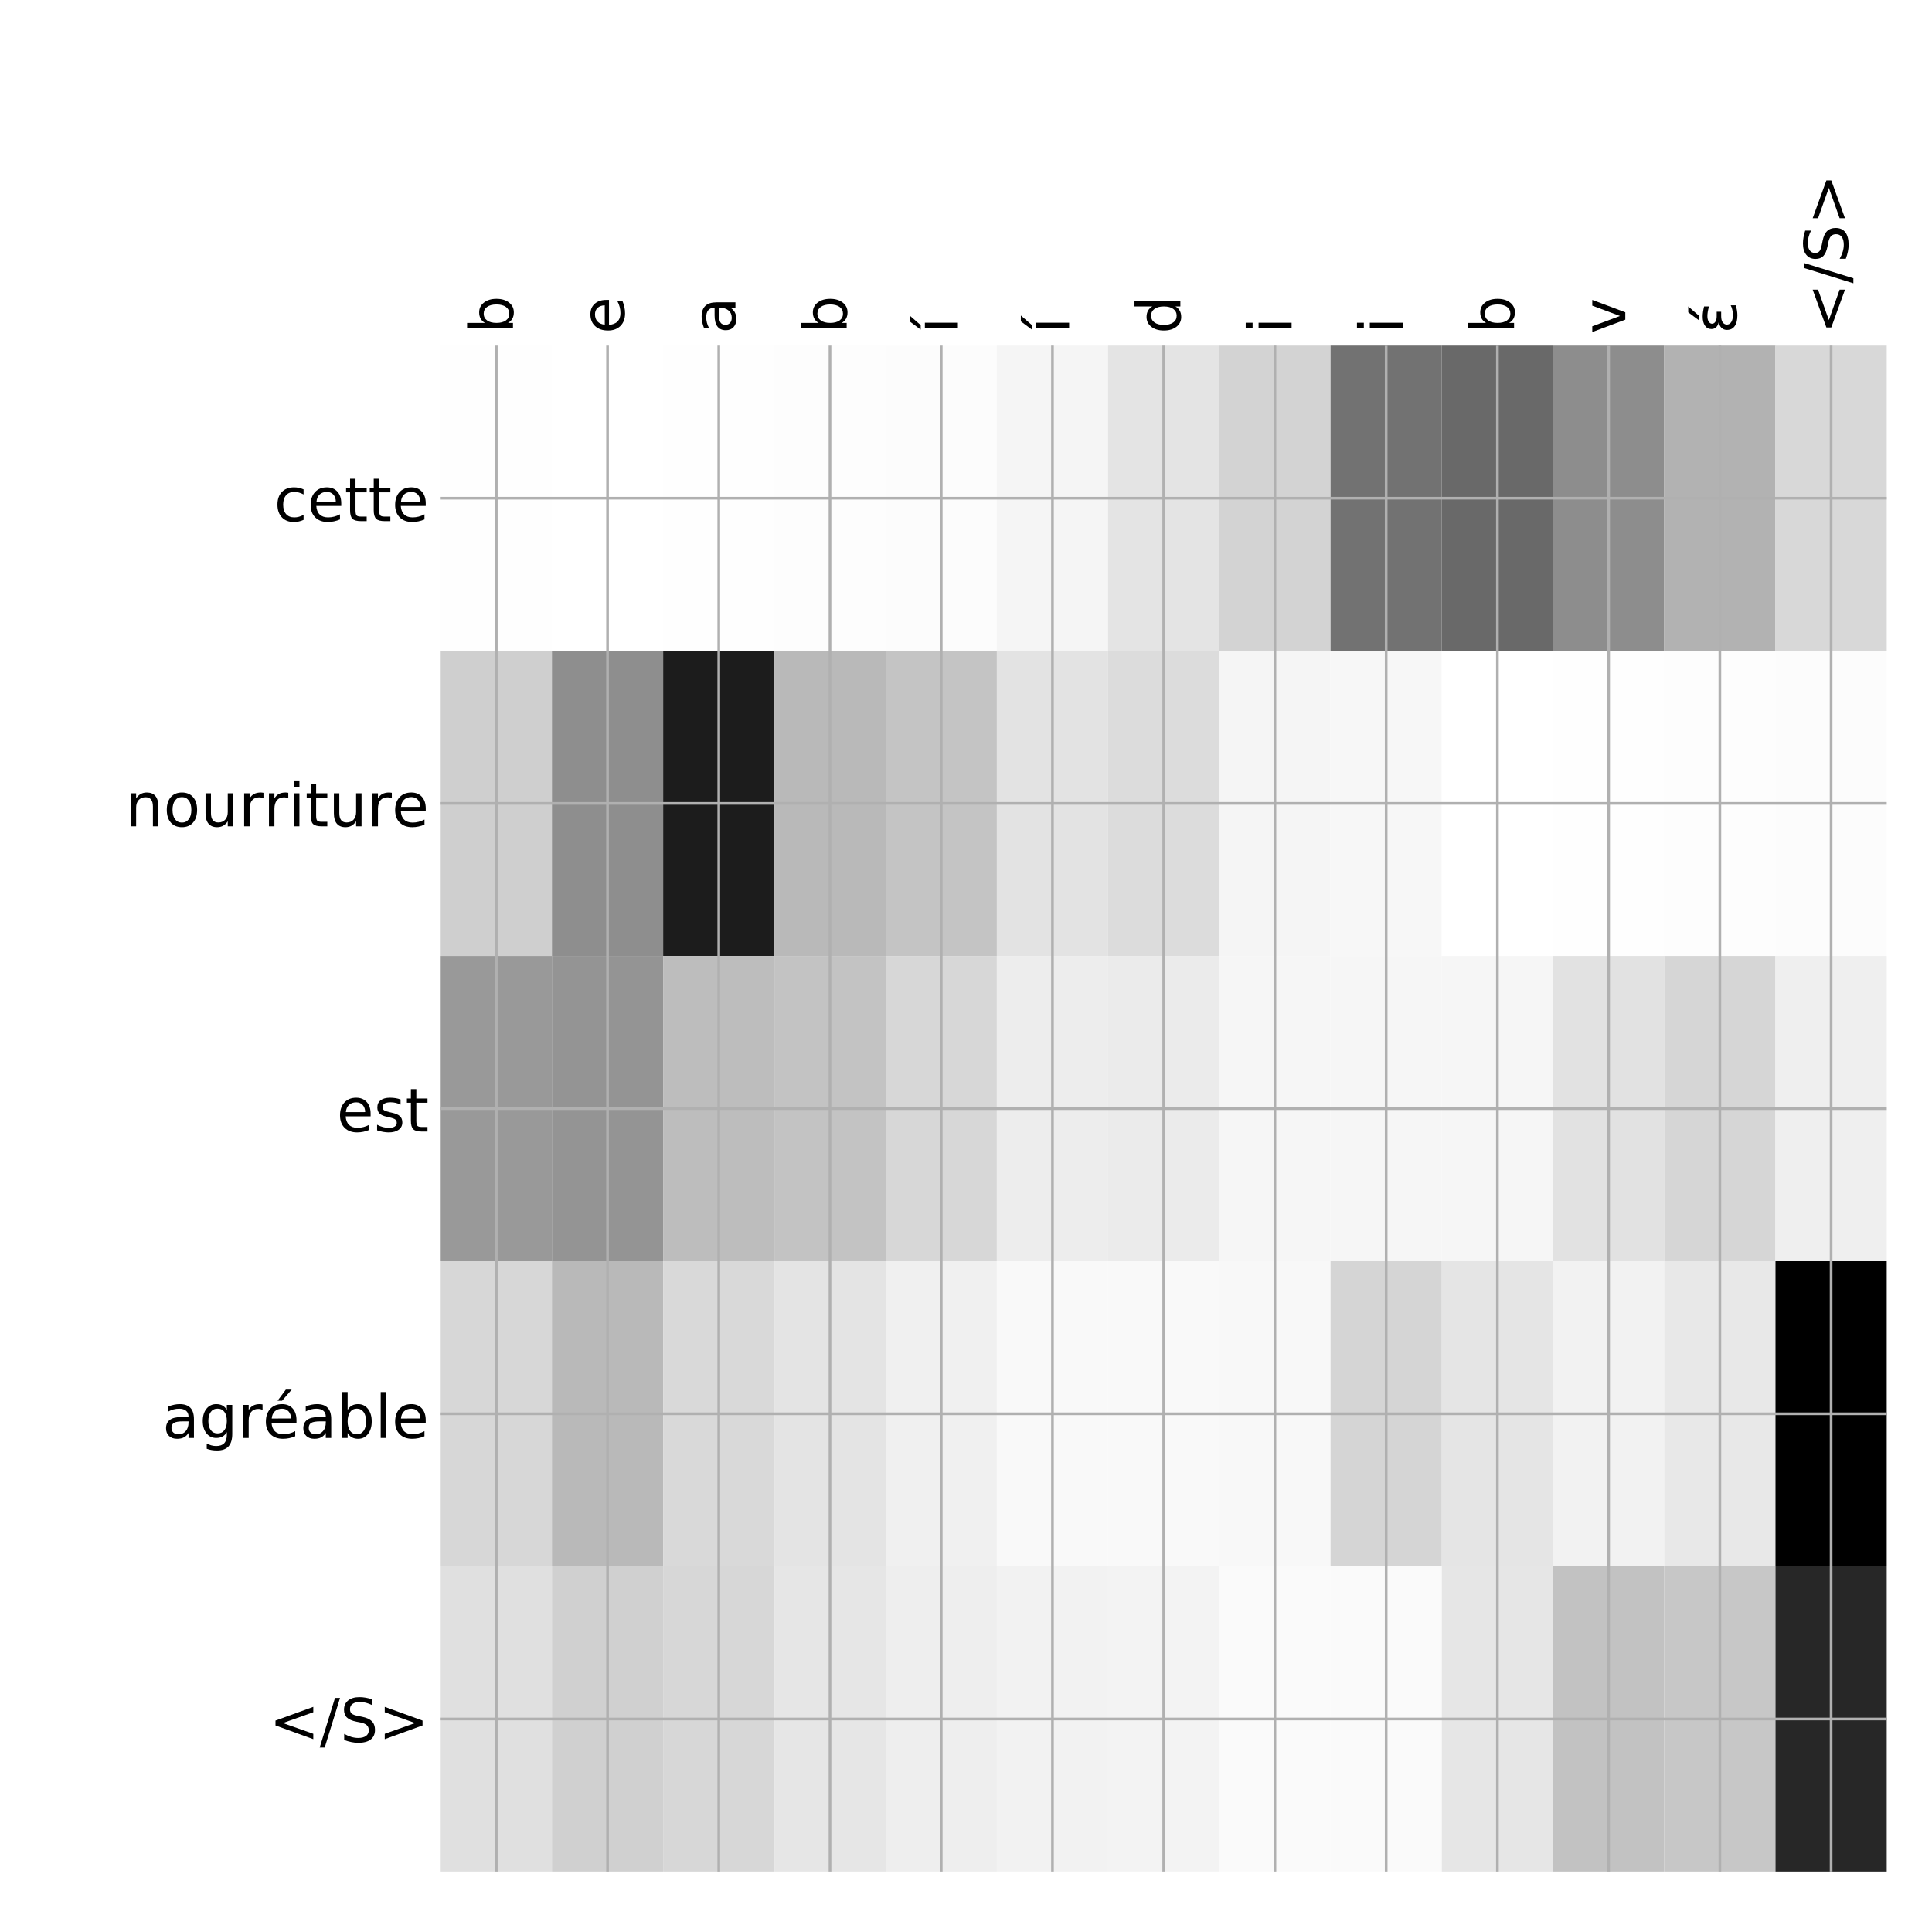 <?xml version="1.0" encoding="utf-8" standalone="no"?>
<!DOCTYPE svg PUBLIC "-//W3C//DTD SVG 1.1//EN"
  "http://www.w3.org/Graphics/SVG/1.1/DTD/svg11.dtd">
<!-- Created with matplotlib (http://matplotlib.org/) -->
<svg height="576pt" version="1.1" viewBox="0 0 576 576" width="576pt" xmlns="http://www.w3.org/2000/svg" xmlns:xlink="http://www.w3.org/1999/xlink">
 <defs>
  <style type="text/css">
*{stroke-linecap:butt;stroke-linejoin:round;}
  </style>
 </defs>
 <g id="figure_1">
  <g id="patch_1">
   <path d="M 0 576 
L 576 576 
L 576 0 
L 0 0 
z
" style="fill:#ffffff;"/>
  </g>
  <g id="axes_1">
   <g id="PolyCollection_1">
    <path clip-path="url(#pd3acc26623)" d="M 131.387 103.033 
L 131.387 194.027 
L 164.55 194.027 
L 164.55 103.033 
L 131.387 103.033 
z
" style="fill:#fefefe;"/>
    <path clip-path="url(#pd3acc26623)" d="M 164.55 103.033 
L 164.55 194.027 
L 197.713 194.027 
L 197.713 103.033 
L 164.55 103.033 
z
" style="fill:#ffffff;"/>
    <path clip-path="url(#pd3acc26623)" d="M 197.713 103.033 
L 197.713 194.027 
L 230.875 194.027 
L 230.875 103.033 
L 197.713 103.033 
z
" style="fill:#fefefe;"/>
    <path clip-path="url(#pd3acc26623)" d="M 230.875 103.033 
L 230.875 194.027 
L 264.038 194.027 
L 264.038 103.033 
L 230.875 103.033 
z
" style="fill:#fdfdfd;"/>
    <path clip-path="url(#pd3acc26623)" d="M 264.038 103.033 
L 264.038 194.027 
L 297.2 194.027 
L 297.2 103.033 
L 264.038 103.033 
z
" style="fill:#fcfcfc;"/>
    <path clip-path="url(#pd3acc26623)" d="M 297.2 103.033 
L 297.2 194.027 
L 330.363 194.027 
L 330.363 103.033 
L 297.2 103.033 
z
" style="fill:#f5f5f5;"/>
    <path clip-path="url(#pd3acc26623)" d="M 330.363 103.033 
L 330.363 194.027 
L 363.525 194.027 
L 363.525 103.033 
L 330.363 103.033 
z
" style="fill:#e4e4e4;"/>
    <path clip-path="url(#pd3acc26623)" d="M 363.525 103.033 
L 363.525 194.027 
L 396.688 194.027 
L 396.688 103.033 
L 363.525 103.033 
z
" style="fill:#d3d3d3;"/>
    <path clip-path="url(#pd3acc26623)" d="M 396.688 103.033 
L 396.688 194.027 
L 429.85 194.027 
L 429.85 103.033 
L 396.688 103.033 
z
" style="fill:#727272;"/>
    <path clip-path="url(#pd3acc26623)" d="M 429.85 103.033 
L 429.85 194.027 
L 463.012 194.027 
L 463.012 103.033 
L 429.85 103.033 
z
" style="fill:#696969;"/>
    <path clip-path="url(#pd3acc26623)" d="M 463.012 103.033 
L 463.012 194.027 
L 496.175 194.027 
L 496.175 103.033 
L 463.012 103.033 
z
" style="fill:#8d8d8d;"/>
    <path clip-path="url(#pd3acc26623)" d="M 496.175 103.033 
L 496.175 194.027 
L 529.337 194.027 
L 529.337 103.033 
L 496.175 103.033 
z
" style="fill:#b2b2b2;"/>
    <path clip-path="url(#pd3acc26623)" d="M 529.337 103.033 
L 529.337 194.027 
L 562.5 194.027 
L 562.5 103.033 
L 529.337 103.033 
z
" style="fill:#d8d8d8;"/>
    <path clip-path="url(#pd3acc26623)" d="M 131.387 194.027 
L 131.387 285.02 
L 164.55 285.02 
L 164.55 194.027 
L 131.387 194.027 
z
" style="fill:#cfcfcf;"/>
    <path clip-path="url(#pd3acc26623)" d="M 164.55 194.027 
L 164.55 285.02 
L 197.713 285.02 
L 197.713 194.027 
L 164.55 194.027 
z
" style="fill:#8e8e8e;"/>
    <path clip-path="url(#pd3acc26623)" d="M 197.713 194.027 
L 197.713 285.02 
L 230.875 285.02 
L 230.875 194.027 
L 197.713 194.027 
z
" style="fill:#1c1c1c;"/>
    <path clip-path="url(#pd3acc26623)" d="M 230.875 194.027 
L 230.875 285.02 
L 264.038 285.02 
L 264.038 194.027 
L 230.875 194.027 
z
" style="fill:#b9b9b9;"/>
    <path clip-path="url(#pd3acc26623)" d="M 264.038 194.027 
L 264.038 285.02 
L 297.2 285.02 
L 297.2 194.027 
L 264.038 194.027 
z
" style="fill:#c4c4c4;"/>
    <path clip-path="url(#pd3acc26623)" d="M 297.2 194.027 
L 297.2 285.02 
L 330.363 285.02 
L 330.363 194.027 
L 297.2 194.027 
z
" style="fill:#e3e3e3;"/>
    <path clip-path="url(#pd3acc26623)" d="M 330.363 194.027 
L 330.363 285.02 
L 363.525 285.02 
L 363.525 194.027 
L 330.363 194.027 
z
" style="fill:#dcdcdc;"/>
    <path clip-path="url(#pd3acc26623)" d="M 363.525 194.027 
L 363.525 285.02 
L 396.688 285.02 
L 396.688 194.027 
L 363.525 194.027 
z
" style="fill:#f5f5f5;"/>
    <path clip-path="url(#pd3acc26623)" d="M 396.688 194.027 
L 396.688 285.02 
L 429.85 285.02 
L 429.85 194.027 
L 396.688 194.027 
z
" style="fill:#f7f7f7;"/>
    <path clip-path="url(#pd3acc26623)" d="M 429.85 194.027 
L 429.85 285.02 
L 463.012 285.02 
L 463.012 194.027 
L 429.85 194.027 
z
" style="fill:#ffffff;"/>
    <path clip-path="url(#pd3acc26623)" d="M 463.012 194.027 
L 463.012 285.02 
L 496.175 285.02 
L 496.175 194.027 
L 463.012 194.027 
z
" style="fill:#fefefe;"/>
    <path clip-path="url(#pd3acc26623)" d="M 496.175 194.027 
L 496.175 285.02 
L 529.337 285.02 
L 529.337 194.027 
L 496.175 194.027 
z
" style="fill:#fdfdfd;"/>
    <path clip-path="url(#pd3acc26623)" d="M 529.337 194.027 
L 529.337 285.02 
L 562.5 285.02 
L 562.5 194.027 
L 529.337 194.027 
z
" style="fill:#fcfcfc;"/>
    <path clip-path="url(#pd3acc26623)" d="M 131.387 285.02 
L 131.387 376.013 
L 164.55 376.013 
L 164.55 285.02 
L 131.387 285.02 
z
" style="fill:#999999;"/>
    <path clip-path="url(#pd3acc26623)" d="M 164.55 285.02 
L 164.55 376.013 
L 197.713 376.013 
L 197.713 285.02 
L 164.55 285.02 
z
" style="fill:#949494;"/>
    <path clip-path="url(#pd3acc26623)" d="M 197.713 285.02 
L 197.713 376.013 
L 230.875 376.013 
L 230.875 285.02 
L 197.713 285.02 
z
" style="fill:#bdbdbd;"/>
    <path clip-path="url(#pd3acc26623)" d="M 230.875 285.02 
L 230.875 376.013 
L 264.038 376.013 
L 264.038 285.02 
L 230.875 285.02 
z
" style="fill:#c3c3c3;"/>
    <path clip-path="url(#pd3acc26623)" d="M 264.038 285.02 
L 264.038 376.013 
L 297.2 376.013 
L 297.2 285.02 
L 264.038 285.02 
z
" style="fill:#d7d7d7;"/>
    <path clip-path="url(#pd3acc26623)" d="M 297.2 285.02 
L 297.2 376.013 
L 330.363 376.013 
L 330.363 285.02 
L 297.2 285.02 
z
" style="fill:#ededed;"/>
    <path clip-path="url(#pd3acc26623)" d="M 330.363 285.02 
L 330.363 376.013 
L 363.525 376.013 
L 363.525 285.02 
L 330.363 285.02 
z
" style="fill:#ebebeb;"/>
    <path clip-path="url(#pd3acc26623)" d="M 363.525 285.02 
L 363.525 376.013 
L 396.688 376.013 
L 396.688 285.02 
L 363.525 285.02 
z
" style="fill:#f6f6f6;"/>
    <path clip-path="url(#pd3acc26623)" d="M 396.688 285.02 
L 396.688 376.013 
L 429.85 376.013 
L 429.85 285.02 
L 396.688 285.02 
z
" style="fill:#f6f6f6;"/>
    <path clip-path="url(#pd3acc26623)" d="M 429.85 285.02 
L 429.85 376.013 
L 463.012 376.013 
L 463.012 285.02 
L 429.85 285.02 
z
" style="fill:#f6f6f6;"/>
    <path clip-path="url(#pd3acc26623)" d="M 463.012 285.02 
L 463.012 376.013 
L 496.175 376.013 
L 496.175 285.02 
L 463.012 285.02 
z
" style="fill:#e2e2e2;"/>
    <path clip-path="url(#pd3acc26623)" d="M 496.175 285.02 
L 496.175 376.013 
L 529.337 376.013 
L 529.337 285.02 
L 496.175 285.02 
z
" style="fill:#d6d6d6;"/>
    <path clip-path="url(#pd3acc26623)" d="M 529.337 285.02 
L 529.337 376.013 
L 562.5 376.013 
L 562.5 285.02 
L 529.337 285.02 
z
" style="fill:#efefef;"/>
    <path clip-path="url(#pd3acc26623)" d="M 131.387 376.013 
L 131.387 467.007 
L 164.55 467.007 
L 164.55 376.013 
L 131.387 376.013 
z
" style="fill:#d7d7d7;"/>
    <path clip-path="url(#pd3acc26623)" d="M 164.55 376.013 
L 164.55 467.007 
L 197.713 467.007 
L 197.713 376.013 
L 164.55 376.013 
z
" style="fill:#b9b9b9;"/>
    <path clip-path="url(#pd3acc26623)" d="M 197.713 376.013 
L 197.713 467.007 
L 230.875 467.007 
L 230.875 376.013 
L 197.713 376.013 
z
" style="fill:#d9d9d9;"/>
    <path clip-path="url(#pd3acc26623)" d="M 230.875 376.013 
L 230.875 467.007 
L 264.038 467.007 
L 264.038 376.013 
L 230.875 376.013 
z
" style="fill:#e4e4e4;"/>
    <path clip-path="url(#pd3acc26623)" d="M 264.038 376.013 
L 264.038 467.007 
L 297.2 467.007 
L 297.2 376.013 
L 264.038 376.013 
z
" style="fill:#f0f0f0;"/>
    <path clip-path="url(#pd3acc26623)" d="M 297.2 376.013 
L 297.2 467.007 
L 330.363 467.007 
L 330.363 376.013 
L 297.2 376.013 
z
" style="fill:#f9f9f9;"/>
    <path clip-path="url(#pd3acc26623)" d="M 330.363 376.013 
L 330.363 467.007 
L 363.525 467.007 
L 363.525 376.013 
L 330.363 376.013 
z
" style="fill:#f9f9f9;"/>
    <path clip-path="url(#pd3acc26623)" d="M 363.525 376.013 
L 363.525 467.007 
L 396.688 467.007 
L 396.688 376.013 
L 363.525 376.013 
z
" style="fill:#f8f8f8;"/>
    <path clip-path="url(#pd3acc26623)" d="M 396.688 376.013 
L 396.688 467.007 
L 429.85 467.007 
L 429.85 376.013 
L 396.688 376.013 
z
" style="fill:#d5d5d5;"/>
    <path clip-path="url(#pd3acc26623)" d="M 429.85 376.013 
L 429.85 467.007 
L 463.012 467.007 
L 463.012 376.013 
L 429.85 376.013 
z
" style="fill:#e5e5e5;"/>
    <path clip-path="url(#pd3acc26623)" d="M 463.012 376.013 
L 463.012 467.007 
L 496.175 467.007 
L 496.175 376.013 
L 463.012 376.013 
z
" style="fill:#f2f2f2;"/>
    <path clip-path="url(#pd3acc26623)" d="M 496.175 376.013 
L 496.175 467.007 
L 529.337 467.007 
L 529.337 376.013 
L 496.175 376.013 
z
" style="fill:#e8e8e8;"/>
    <path clip-path="url(#pd3acc26623)" d="M 529.337 376.013 
L 529.337 467.007 
L 562.5 467.007 
L 562.5 376.013 
L 529.337 376.013 
z
"/>
    <path clip-path="url(#pd3acc26623)" d="M 131.387 467.007 
L 131.387 558 
L 164.55 558 
L 164.55 467.007 
L 131.387 467.007 
z
" style="fill:#e0e0e0;"/>
    <path clip-path="url(#pd3acc26623)" d="M 164.55 467.007 
L 164.55 558 
L 197.713 558 
L 197.713 467.007 
L 164.55 467.007 
z
" style="fill:#d0d0d0;"/>
    <path clip-path="url(#pd3acc26623)" d="M 197.713 467.007 
L 197.713 558 
L 230.875 558 
L 230.875 467.007 
L 197.713 467.007 
z
" style="fill:#d7d7d7;"/>
    <path clip-path="url(#pd3acc26623)" d="M 230.875 467.007 
L 230.875 558 
L 264.038 558 
L 264.038 467.007 
L 230.875 467.007 
z
" style="fill:#e6e6e6;"/>
    <path clip-path="url(#pd3acc26623)" d="M 264.038 467.007 
L 264.038 558 
L 297.2 558 
L 297.2 467.007 
L 264.038 467.007 
z
" style="fill:#eeeeee;"/>
    <path clip-path="url(#pd3acc26623)" d="M 297.2 467.007 
L 297.2 558 
L 330.363 558 
L 330.363 467.007 
L 297.2 467.007 
z
" style="fill:#f2f2f2;"/>
    <path clip-path="url(#pd3acc26623)" d="M 330.363 467.007 
L 330.363 558 
L 363.525 558 
L 363.525 467.007 
L 330.363 467.007 
z
" style="fill:#f3f3f3;"/>
    <path clip-path="url(#pd3acc26623)" d="M 363.525 467.007 
L 363.525 558 
L 396.688 558 
L 396.688 467.007 
L 363.525 467.007 
z
" style="fill:#fafafa;"/>
    <path clip-path="url(#pd3acc26623)" d="M 396.688 467.007 
L 396.688 558 
L 429.85 558 
L 429.85 467.007 
L 396.688 467.007 
z
" style="fill:#fafafa;"/>
    <path clip-path="url(#pd3acc26623)" d="M 429.85 467.007 
L 429.85 558 
L 463.012 558 
L 463.012 467.007 
L 429.85 467.007 
z
" style="fill:#e6e6e6;"/>
    <path clip-path="url(#pd3acc26623)" d="M 463.012 467.007 
L 463.012 558 
L 496.175 558 
L 496.175 467.007 
L 463.012 467.007 
z
" style="fill:#c2c2c2;"/>
    <path clip-path="url(#pd3acc26623)" d="M 496.175 467.007 
L 496.175 558 
L 529.337 558 
L 529.337 467.007 
L 496.175 467.007 
z
" style="fill:#c7c7c7;"/>
    <path clip-path="url(#pd3acc26623)" d="M 529.337 467.007 
L 529.337 558 
L 562.5 558 
L 562.5 467.007 
L 529.337 467.007 
z
" style="fill:#272727;"/>
   </g>
   <g id="matplotlib.axis_1">
    <g id="xtick_1">
     <g id="line2d_1">
      <path clip-path="url(#pd3acc26623)" d="M 147.969 558 
L 147.969 103.033 
" style="fill:none;stroke:#b0b0b0;stroke-linecap:square;stroke-width:0.8;"/>
     </g>
     <g id="line2d_2"/>
     <g id="text_1">
      <!-- b -->
      <defs>
       <path d="M 48.688 27.297 
Q 48.688 37.203 44.609 42.844 
Q 40.531 48.484 33.406 48.484 
Q 26.266 48.484 22.188 42.844 
Q 18.109 37.203 18.109 27.297 
Q 18.109 17.391 22.188 11.75 
Q 26.266 6.109 33.406 6.109 
Q 40.531 6.109 44.609 11.75 
Q 48.688 17.391 48.688 27.297 
z
M 18.109 46.391 
Q 20.953 51.266 25.266 53.625 
Q 29.594 56 35.594 56 
Q 45.562 56 51.781 48.094 
Q 58.016 40.188 58.016 27.297 
Q 58.016 14.406 51.781 6.484 
Q 45.562 -1.422 35.594 -1.422 
Q 29.594 -1.422 25.266 0.953 
Q 20.953 3.328 18.109 8.203 
L 18.109 0 
L 9.078 0 
L 9.078 75.984 
L 18.109 75.984 
z
" id="DejaVuSans-62"/>
      </defs>
      <g transform="translate(152.936 99.533)rotate(-90)scale(0.18 -0.18)">
       <use xlink:href="#DejaVuSans-62"/>
      </g>
     </g>
    </g>
    <g id="xtick_2">
     <g id="line2d_3">
      <path clip-path="url(#pd3acc26623)" d="M 181.131 558 
L 181.131 103.033 
" style="fill:none;stroke:#b0b0b0;stroke-linecap:square;stroke-width:0.8;"/>
     </g>
     <g id="line2d_4"/>
     <g id="text_2">
      <!-- e -->
      <defs>
       <path d="M 56.203 29.594 
L 56.203 25.203 
L 14.891 25.203 
Q 15.484 15.922 20.484 11.062 
Q 25.484 6.203 34.422 6.203 
Q 39.594 6.203 44.453 7.469 
Q 49.312 8.734 54.109 11.281 
L 54.109 2.781 
Q 49.266 0.734 44.188 -0.344 
Q 39.109 -1.422 33.891 -1.422 
Q 20.797 -1.422 13.156 6.188 
Q 5.516 13.812 5.516 26.812 
Q 5.516 40.234 12.766 48.109 
Q 20.016 56 32.328 56 
Q 43.359 56 49.781 48.891 
Q 56.203 41.797 56.203 29.594 
z
M 47.219 32.234 
Q 47.125 39.594 43.094 43.984 
Q 39.062 48.391 32.422 48.391 
Q 24.906 48.391 20.391 44.141 
Q 15.875 39.891 15.188 32.172 
z
" id="DejaVuSans-65"/>
      </defs>
      <g transform="translate(186.098 99.533)rotate(-90)scale(0.18 -0.18)">
       <use xlink:href="#DejaVuSans-65"/>
      </g>
     </g>
    </g>
    <g id="xtick_3">
     <g id="line2d_5">
      <path clip-path="url(#pd3acc26623)" d="M 214.294 558 
L 214.294 103.033 
" style="fill:none;stroke:#b0b0b0;stroke-linecap:square;stroke-width:0.8;"/>
     </g>
     <g id="line2d_6"/>
     <g id="text_3">
      <!-- a -->
      <defs>
       <path d="M 34.281 27.484 
Q 23.391 27.484 19.188 25 
Q 14.984 22.516 14.984 16.5 
Q 14.984 11.719 18.141 8.906 
Q 21.297 6.109 26.703 6.109 
Q 34.188 6.109 38.703 11.406 
Q 43.219 16.703 43.219 25.484 
L 43.219 27.484 
z
M 52.203 31.203 
L 52.203 0 
L 43.219 0 
L 43.219 8.297 
Q 40.141 3.328 35.547 0.953 
Q 30.953 -1.422 24.312 -1.422 
Q 15.922 -1.422 10.953 3.297 
Q 6 8.016 6 15.922 
Q 6 25.141 12.172 29.828 
Q 18.359 34.516 30.609 34.516 
L 43.219 34.516 
L 43.219 35.406 
Q 43.219 41.609 39.141 45 
Q 35.062 48.391 27.688 48.391 
Q 23 48.391 18.547 47.266 
Q 14.109 46.141 10.016 43.891 
L 10.016 52.203 
Q 14.938 54.109 19.578 55.047 
Q 24.219 56 28.609 56 
Q 40.484 56 46.344 49.844 
Q 52.203 43.703 52.203 31.203 
z
" id="DejaVuSans-61"/>
      </defs>
      <g transform="translate(219.261 99.533)rotate(-90)scale(0.18 -0.18)">
       <use xlink:href="#DejaVuSans-61"/>
      </g>
     </g>
    </g>
    <g id="xtick_4">
     <g id="line2d_7">
      <path clip-path="url(#pd3acc26623)" d="M 247.456 558 
L 247.456 103.033 
" style="fill:none;stroke:#b0b0b0;stroke-linecap:square;stroke-width:0.8;"/>
     </g>
     <g id="line2d_8"/>
     <g id="text_4">
      <!-- b -->
      <g transform="translate(252.423 99.533)rotate(-90)scale(0.18 -0.18)">
       <use xlink:href="#DejaVuSans-62"/>
      </g>
     </g>
    </g>
    <g id="xtick_5">
     <g id="line2d_9">
      <path clip-path="url(#pd3acc26623)" d="M 280.619 558 
L 280.619 103.033 
" style="fill:none;stroke:#b0b0b0;stroke-linecap:square;stroke-width:0.8;"/>
     </g>
     <g id="line2d_10"/>
     <g id="text_5">
      <!-- í -->
      <defs>
       <path d="M 20.656 79.984 
L 30.375 79.984 
L 14.469 61.625 
L 6.984 61.625 
z
M 9.422 54.688 
L 18.406 54.688 
L 18.406 0 
L 9.422 0 
z
M 13.922 56 
z
" id="DejaVuSans-ed"/>
      </defs>
      <g transform="translate(285.586 99.533)rotate(-90)scale(0.18 -0.18)">
       <use xlink:href="#DejaVuSans-ed"/>
      </g>
     </g>
    </g>
    <g id="xtick_6">
     <g id="line2d_11">
      <path clip-path="url(#pd3acc26623)" d="M 313.781 558 
L 313.781 103.033 
" style="fill:none;stroke:#b0b0b0;stroke-linecap:square;stroke-width:0.8;"/>
     </g>
     <g id="line2d_12"/>
     <g id="text_6">
      <!-- í -->
      <g transform="translate(318.748 99.533)rotate(-90)scale(0.18 -0.18)">
       <use xlink:href="#DejaVuSans-ed"/>
      </g>
     </g>
    </g>
    <g id="xtick_7">
     <g id="line2d_13">
      <path clip-path="url(#pd3acc26623)" d="M 346.944 558 
L 346.944 103.033 
" style="fill:none;stroke:#b0b0b0;stroke-linecap:square;stroke-width:0.8;"/>
     </g>
     <g id="line2d_14"/>
     <g id="text_7">
      <!-- d -->
      <defs>
       <path d="M 45.406 46.391 
L 45.406 75.984 
L 54.391 75.984 
L 54.391 0 
L 45.406 0 
L 45.406 8.203 
Q 42.578 3.328 38.25 0.953 
Q 33.938 -1.422 27.875 -1.422 
Q 17.969 -1.422 11.734 6.484 
Q 5.516 14.406 5.516 27.297 
Q 5.516 40.188 11.734 48.094 
Q 17.969 56 27.875 56 
Q 33.938 56 38.25 53.625 
Q 42.578 51.266 45.406 46.391 
z
M 14.797 27.297 
Q 14.797 17.391 18.875 11.75 
Q 22.953 6.109 30.078 6.109 
Q 37.203 6.109 41.297 11.75 
Q 45.406 17.391 45.406 27.297 
Q 45.406 37.203 41.297 42.844 
Q 37.203 48.484 30.078 48.484 
Q 22.953 48.484 18.875 42.844 
Q 14.797 37.203 14.797 27.297 
z
" id="DejaVuSans-64"/>
      </defs>
      <g transform="translate(351.911 99.533)rotate(-90)scale(0.18 -0.18)">
       <use xlink:href="#DejaVuSans-64"/>
      </g>
     </g>
    </g>
    <g id="xtick_8">
     <g id="line2d_15">
      <path clip-path="url(#pd3acc26623)" d="M 380.106 558 
L 380.106 103.033 
" style="fill:none;stroke:#b0b0b0;stroke-linecap:square;stroke-width:0.8;"/>
     </g>
     <g id="line2d_16"/>
     <g id="text_8">
      <!-- i -->
      <defs>
       <path d="M 9.422 54.688 
L 18.406 54.688 
L 18.406 0 
L 9.422 0 
z
M 9.422 75.984 
L 18.406 75.984 
L 18.406 64.594 
L 9.422 64.594 
z
" id="DejaVuSans-69"/>
      </defs>
      <g transform="translate(385.073 99.533)rotate(-90)scale(0.18 -0.18)">
       <use xlink:href="#DejaVuSans-69"/>
      </g>
     </g>
    </g>
    <g id="xtick_9">
     <g id="line2d_17">
      <path clip-path="url(#pd3acc26623)" d="M 413.269 558 
L 413.269 103.033 
" style="fill:none;stroke:#b0b0b0;stroke-linecap:square;stroke-width:0.8;"/>
     </g>
     <g id="line2d_18"/>
     <g id="text_9">
      <!-- i -->
      <g transform="translate(418.236 99.533)rotate(-90)scale(0.18 -0.18)">
       <use xlink:href="#DejaVuSans-69"/>
      </g>
     </g>
    </g>
    <g id="xtick_10">
     <g id="line2d_19">
      <path clip-path="url(#pd3acc26623)" d="M 446.431 558 
L 446.431 103.033 
" style="fill:none;stroke:#b0b0b0;stroke-linecap:square;stroke-width:0.8;"/>
     </g>
     <g id="line2d_20"/>
     <g id="text_10">
      <!-- b -->
      <g transform="translate(451.398 99.533)rotate(-90)scale(0.18 -0.18)">
       <use xlink:href="#DejaVuSans-62"/>
      </g>
     </g>
    </g>
    <g id="xtick_11">
     <g id="line2d_21">
      <path clip-path="url(#pd3acc26623)" d="M 479.594 558 
L 479.594 103.033 
" style="fill:none;stroke:#b0b0b0;stroke-linecap:square;stroke-width:0.8;"/>
     </g>
     <g id="line2d_22"/>
     <g id="text_11">
      <!-- v -->
      <defs>
       <path d="M 2.984 54.688 
L 12.5 54.688 
L 29.594 8.797 
L 46.688 54.688 
L 56.203 54.688 
L 35.688 0 
L 23.484 0 
z
" id="DejaVuSans-76"/>
      </defs>
      <g transform="translate(484.561 99.533)rotate(-90)scale(0.18 -0.18)">
       <use xlink:href="#DejaVuSans-76"/>
      </g>
     </g>
    </g>
    <g id="xtick_12">
     <g id="line2d_23">
      <path clip-path="url(#pd3acc26623)" d="M 512.756 558 
L 512.756 103.033 
" style="fill:none;stroke:#b0b0b0;stroke-linecap:square;stroke-width:0.8;"/>
     </g>
     <g id="line2d_24"/>
     <g id="text_12">
      <!-- έ -->
      <defs>
       <path d="M 35.656 79.984 
L 45.375 79.984 
L 29.469 61.625 
L 21.984 61.625 
z
M 19.281 29.5 
Q 13.812 30.672 10.891 33.844 
Q 7.953 36.969 7.953 41.5 
Q 7.953 48.391 13.531 52.25 
Q 19.047 56.062 28.609 56.062 
Q 32.328 56.062 36.469 55.469 
Q 40.625 54.891 45.406 53.719 
L 45.406 45.562 
Q 40.672 46.969 36.766 47.609 
Q 32.812 48.25 29.344 48.25 
Q 23.531 48.25 20.172 46 
Q 16.75 43.75 16.75 40.625 
Q 16.75 37.203 20.062 35.016 
Q 23.344 32.859 29 32.859 
L 36.578 32.859 
L 36.578 25.438 
L 29.344 25.438 
Q 22.656 25.438 19.141 22.953 
Q 15.328 20.219 15.328 15.922 
Q 15.328 11.531 19.438 8.797 
Q 23.578 6.062 30.953 6.062 
Q 35.5 6.062 39.656 6.938 
Q 43.797 7.859 47.266 9.672 
L 47.266 1.312 
Q 42.875 -0.047 38.766 -0.734 
Q 34.625 -1.422 30.719 -1.422 
Q 19.094 -1.422 12.797 3.031 
Q 6.5 7.469 6.5 15.922 
Q 6.5 21.188 9.859 24.75 
Q 13.234 28.328 19.281 29.5 
z
" id="DejaVuSans-3ad"/>
      </defs>
      <g transform="translate(517.723 99.533)rotate(-90)scale(0.18 -0.18)">
       <use xlink:href="#DejaVuSans-3ad"/>
      </g>
     </g>
    </g>
    <g id="xtick_13">
     <g id="line2d_25">
      <path clip-path="url(#pd3acc26623)" d="M 545.919 558 
L 545.919 103.033 
" style="fill:none;stroke:#b0b0b0;stroke-linecap:square;stroke-width:0.8;"/>
     </g>
     <g id="line2d_26"/>
     <g id="text_13">
      <!-- &lt;/S&gt; -->
      <defs>
       <path d="M 73.188 49.219 
L 22.797 31.297 
L 73.188 13.484 
L 73.188 4.594 
L 10.594 27.297 
L 10.594 35.406 
L 73.188 58.109 
z
" id="DejaVuSans-3c"/>
       <path d="M 25.391 72.906 
L 33.688 72.906 
L 8.297 -9.281 
L 0 -9.281 
z
" id="DejaVuSans-2f"/>
       <path d="M 53.516 70.516 
L 53.516 60.891 
Q 47.906 63.578 42.922 64.891 
Q 37.938 66.219 33.297 66.219 
Q 25.25 66.219 20.875 63.094 
Q 16.5 59.969 16.5 54.203 
Q 16.5 49.359 19.406 46.891 
Q 22.312 44.438 30.422 42.922 
L 36.375 41.703 
Q 47.406 39.594 52.656 34.297 
Q 57.906 29 57.906 20.125 
Q 57.906 9.516 50.797 4.047 
Q 43.703 -1.422 29.984 -1.422 
Q 24.812 -1.422 18.969 -0.25 
Q 13.141 0.922 6.891 3.219 
L 6.891 13.375 
Q 12.891 10.016 18.656 8.297 
Q 24.422 6.594 29.984 6.594 
Q 38.422 6.594 43.016 9.906 
Q 47.609 13.234 47.609 19.391 
Q 47.609 24.75 44.312 27.781 
Q 41.016 30.812 33.5 32.328 
L 27.484 33.5 
Q 16.453 35.688 11.516 40.375 
Q 6.594 45.062 6.594 53.422 
Q 6.594 63.094 13.406 68.656 
Q 20.219 74.219 32.172 74.219 
Q 37.312 74.219 42.625 73.281 
Q 47.953 72.359 53.516 70.516 
z
" id="DejaVuSans-53"/>
       <path d="M 10.594 49.219 
L 10.594 58.109 
L 73.188 35.406 
L 73.188 27.297 
L 10.594 4.594 
L 10.594 13.484 
L 60.891 31.297 
z
" id="DejaVuSans-3e"/>
      </defs>
      <g transform="translate(550.886 99.533)rotate(-90)scale(0.18 -0.18)">
       <use xlink:href="#DejaVuSans-3c"/>
       <use x="83.789" xlink:href="#DejaVuSans-2f"/>
       <use x="117.48" xlink:href="#DejaVuSans-53"/>
       <use x="180.957" xlink:href="#DejaVuSans-3e"/>
      </g>
     </g>
    </g>
   </g>
   <g id="matplotlib.axis_2">
    <g id="ytick_1">
     <g id="line2d_27">
      <path clip-path="url(#pd3acc26623)" d="M 131.387 148.53 
L 562.5 148.53 
" style="fill:none;stroke:#b0b0b0;stroke-linecap:square;stroke-width:0.8;"/>
     </g>
     <g id="line2d_28"/>
     <g id="text_14">
      <!-- cette -->
      <defs>
       <path d="M 48.781 52.594 
L 48.781 44.188 
Q 44.969 46.297 41.141 47.344 
Q 37.312 48.391 33.406 48.391 
Q 24.656 48.391 19.812 42.844 
Q 14.984 37.312 14.984 27.297 
Q 14.984 17.281 19.812 11.734 
Q 24.656 6.203 33.406 6.203 
Q 37.312 6.203 41.141 7.25 
Q 44.969 8.297 48.781 10.406 
L 48.781 2.094 
Q 45.016 0.344 40.984 -0.531 
Q 36.969 -1.422 32.422 -1.422 
Q 20.062 -1.422 12.781 6.344 
Q 5.516 14.109 5.516 27.297 
Q 5.516 40.672 12.859 48.328 
Q 20.219 56 33.016 56 
Q 37.156 56 41.109 55.141 
Q 45.062 54.297 48.781 52.594 
z
" id="DejaVuSans-63"/>
       <path d="M 18.312 70.219 
L 18.312 54.688 
L 36.812 54.688 
L 36.812 47.703 
L 18.312 47.703 
L 18.312 18.016 
Q 18.312 11.328 20.141 9.422 
Q 21.969 7.516 27.594 7.516 
L 36.812 7.516 
L 36.812 0 
L 27.594 0 
Q 17.188 0 13.234 3.875 
Q 9.281 7.766 9.281 18.016 
L 9.281 47.703 
L 2.688 47.703 
L 2.688 54.688 
L 9.281 54.688 
L 9.281 70.219 
z
" id="DejaVuSans-74"/>
      </defs>
      <g transform="translate(81.726 155.369)scale(0.18 -0.18)">
       <use xlink:href="#DejaVuSans-63"/>
       <use x="54.98" xlink:href="#DejaVuSans-65"/>
       <use x="116.504" xlink:href="#DejaVuSans-74"/>
       <use x="155.713" xlink:href="#DejaVuSans-74"/>
       <use x="194.922" xlink:href="#DejaVuSans-65"/>
      </g>
     </g>
    </g>
    <g id="ytick_2">
     <g id="line2d_29">
      <path clip-path="url(#pd3acc26623)" d="M 131.387 239.523 
L 562.5 239.523 
" style="fill:none;stroke:#b0b0b0;stroke-linecap:square;stroke-width:0.8;"/>
     </g>
     <g id="line2d_30"/>
     <g id="text_15">
      <!-- nourriture -->
      <defs>
       <path d="M 54.891 33.016 
L 54.891 0 
L 45.906 0 
L 45.906 32.719 
Q 45.906 40.484 42.875 44.328 
Q 39.844 48.188 33.797 48.188 
Q 26.516 48.188 22.312 43.547 
Q 18.109 38.922 18.109 30.906 
L 18.109 0 
L 9.078 0 
L 9.078 54.688 
L 18.109 54.688 
L 18.109 46.188 
Q 21.344 51.125 25.703 53.562 
Q 30.078 56 35.797 56 
Q 45.219 56 50.047 50.172 
Q 54.891 44.344 54.891 33.016 
z
" id="DejaVuSans-6e"/>
       <path d="M 30.609 48.391 
Q 23.391 48.391 19.188 42.75 
Q 14.984 37.109 14.984 27.297 
Q 14.984 17.484 19.156 11.844 
Q 23.344 6.203 30.609 6.203 
Q 37.797 6.203 41.984 11.859 
Q 46.188 17.531 46.188 27.297 
Q 46.188 37.016 41.984 42.703 
Q 37.797 48.391 30.609 48.391 
z
M 30.609 56 
Q 42.328 56 49.016 48.375 
Q 55.719 40.766 55.719 27.297 
Q 55.719 13.875 49.016 6.219 
Q 42.328 -1.422 30.609 -1.422 
Q 18.844 -1.422 12.172 6.219 
Q 5.516 13.875 5.516 27.297 
Q 5.516 40.766 12.172 48.375 
Q 18.844 56 30.609 56 
z
" id="DejaVuSans-6f"/>
       <path d="M 8.5 21.578 
L 8.5 54.688 
L 17.484 54.688 
L 17.484 21.922 
Q 17.484 14.156 20.5 10.266 
Q 23.531 6.391 29.594 6.391 
Q 36.859 6.391 41.078 11.031 
Q 45.312 15.672 45.312 23.688 
L 45.312 54.688 
L 54.297 54.688 
L 54.297 0 
L 45.312 0 
L 45.312 8.406 
Q 42.047 3.422 37.719 1 
Q 33.406 -1.422 27.688 -1.422 
Q 18.266 -1.422 13.375 4.438 
Q 8.5 10.297 8.5 21.578 
z
M 31.109 56 
z
" id="DejaVuSans-75"/>
       <path d="M 41.109 46.297 
Q 39.594 47.172 37.812 47.578 
Q 36.031 48 33.891 48 
Q 26.266 48 22.188 43.047 
Q 18.109 38.094 18.109 28.812 
L 18.109 0 
L 9.078 0 
L 9.078 54.688 
L 18.109 54.688 
L 18.109 46.188 
Q 20.953 51.172 25.484 53.578 
Q 30.031 56 36.531 56 
Q 37.453 56 38.578 55.875 
Q 39.703 55.766 41.062 55.516 
z
" id="DejaVuSans-72"/>
      </defs>
      <g transform="translate(37.328 246.362)scale(0.18 -0.18)">
       <use xlink:href="#DejaVuSans-6e"/>
       <use x="63.379" xlink:href="#DejaVuSans-6f"/>
       <use x="124.561" xlink:href="#DejaVuSans-75"/>
       <use x="187.939" xlink:href="#DejaVuSans-72"/>
       <use x="229.037" xlink:href="#DejaVuSans-72"/>
       <use x="270.15" xlink:href="#DejaVuSans-69"/>
       <use x="297.934" xlink:href="#DejaVuSans-74"/>
       <use x="337.143" xlink:href="#DejaVuSans-75"/>
       <use x="400.521" xlink:href="#DejaVuSans-72"/>
       <use x="441.604" xlink:href="#DejaVuSans-65"/>
      </g>
     </g>
    </g>
    <g id="ytick_3">
     <g id="line2d_31">
      <path clip-path="url(#pd3acc26623)" d="M 131.387 330.517 
L 562.5 330.517 
" style="fill:none;stroke:#b0b0b0;stroke-linecap:square;stroke-width:0.8;"/>
     </g>
     <g id="line2d_32"/>
     <g id="text_16">
      <!-- est -->
      <defs>
       <path d="M 44.281 53.078 
L 44.281 44.578 
Q 40.484 46.531 36.375 47.5 
Q 32.281 48.484 27.875 48.484 
Q 21.188 48.484 17.844 46.438 
Q 14.5 44.391 14.5 40.281 
Q 14.5 37.156 16.891 35.375 
Q 19.281 33.594 26.516 31.984 
L 29.594 31.297 
Q 39.156 29.25 43.188 25.516 
Q 47.219 21.781 47.219 15.094 
Q 47.219 7.469 41.188 3.016 
Q 35.156 -1.422 24.609 -1.422 
Q 20.219 -1.422 15.453 -0.562 
Q 10.688 0.297 5.422 2 
L 5.422 11.281 
Q 10.406 8.688 15.234 7.391 
Q 20.062 6.109 24.812 6.109 
Q 31.156 6.109 34.562 8.281 
Q 37.984 10.453 37.984 14.406 
Q 37.984 18.062 35.516 20.016 
Q 33.062 21.969 24.703 23.781 
L 21.578 24.516 
Q 13.234 26.266 9.516 29.906 
Q 5.812 33.547 5.812 39.891 
Q 5.812 47.609 11.281 51.797 
Q 16.75 56 26.812 56 
Q 31.781 56 36.172 55.266 
Q 40.578 54.547 44.281 53.078 
z
" id="DejaVuSans-73"/>
      </defs>
      <g transform="translate(100.378 337.355)scale(0.18 -0.18)">
       <use xlink:href="#DejaVuSans-65"/>
       <use x="61.523" xlink:href="#DejaVuSans-73"/>
       <use x="113.623" xlink:href="#DejaVuSans-74"/>
      </g>
     </g>
    </g>
    <g id="ytick_4">
     <g id="line2d_33">
      <path clip-path="url(#pd3acc26623)" d="M 131.387 421.51 
L 562.5 421.51 
" style="fill:none;stroke:#b0b0b0;stroke-linecap:square;stroke-width:0.8;"/>
     </g>
     <g id="line2d_34"/>
     <g id="text_17">
      <!-- agréable -->
      <defs>
       <path d="M 45.406 27.984 
Q 45.406 37.75 41.375 43.109 
Q 37.359 48.484 30.078 48.484 
Q 22.859 48.484 18.828 43.109 
Q 14.797 37.75 14.797 27.984 
Q 14.797 18.266 18.828 12.891 
Q 22.859 7.516 30.078 7.516 
Q 37.359 7.516 41.375 12.891 
Q 45.406 18.266 45.406 27.984 
z
M 54.391 6.781 
Q 54.391 -7.172 48.188 -13.984 
Q 42 -20.797 29.203 -20.797 
Q 24.469 -20.797 20.266 -20.094 
Q 16.062 -19.391 12.109 -17.922 
L 12.109 -9.188 
Q 16.062 -11.328 19.922 -12.344 
Q 23.781 -13.375 27.781 -13.375 
Q 36.625 -13.375 41.016 -8.766 
Q 45.406 -4.156 45.406 5.172 
L 45.406 9.625 
Q 42.625 4.781 38.281 2.391 
Q 33.938 0 27.875 0 
Q 17.828 0 11.672 7.656 
Q 5.516 15.328 5.516 27.984 
Q 5.516 40.672 11.672 48.328 
Q 17.828 56 27.875 56 
Q 33.938 56 38.281 53.609 
Q 42.625 51.219 45.406 46.391 
L 45.406 54.688 
L 54.391 54.688 
z
" id="DejaVuSans-67"/>
       <path d="M 56.203 29.594 
L 56.203 25.203 
L 14.891 25.203 
Q 15.484 15.922 20.484 11.062 
Q 25.484 6.203 34.422 6.203 
Q 39.594 6.203 44.453 7.469 
Q 49.312 8.734 54.109 11.281 
L 54.109 2.781 
Q 49.266 0.734 44.188 -0.344 
Q 39.109 -1.422 33.891 -1.422 
Q 20.797 -1.422 13.156 6.188 
Q 5.516 13.812 5.516 26.812 
Q 5.516 40.234 12.766 48.109 
Q 20.016 56 32.328 56 
Q 43.359 56 49.781 48.891 
Q 56.203 41.797 56.203 29.594 
z
M 47.219 32.234 
Q 47.125 39.594 43.094 43.984 
Q 39.062 48.391 32.422 48.391 
Q 24.906 48.391 20.391 44.141 
Q 15.875 39.891 15.188 32.172 
z
M 38.531 79.984 
L 48.25 79.984 
L 32.344 61.625 
L 24.859 61.625 
z
" id="DejaVuSans-e9"/>
       <path d="M 9.422 75.984 
L 18.406 75.984 
L 18.406 0 
L 9.422 0 
z
" id="DejaVuSans-6c"/>
      </defs>
      <g transform="translate(48.426 428.709)scale(0.18 -0.18)">
       <use xlink:href="#DejaVuSans-61"/>
       <use x="61.279" xlink:href="#DejaVuSans-67"/>
       <use x="124.756" xlink:href="#DejaVuSans-72"/>
       <use x="165.838" xlink:href="#DejaVuSans-e9"/>
       <use x="227.361" xlink:href="#DejaVuSans-61"/>
       <use x="288.641" xlink:href="#DejaVuSans-62"/>
       <use x="352.117" xlink:href="#DejaVuSans-6c"/>
       <use x="379.9" xlink:href="#DejaVuSans-65"/>
      </g>
     </g>
    </g>
    <g id="ytick_5">
     <g id="line2d_35">
      <path clip-path="url(#pd3acc26623)" d="M 131.387 512.503 
L 562.5 512.503 
" style="fill:none;stroke:#b0b0b0;stroke-linecap:square;stroke-width:0.8;"/>
     </g>
     <g id="line2d_36"/>
     <g id="text_18">
      <!-- &lt;/S&gt; -->
      <g transform="translate(80.23 519.342)scale(0.18 -0.18)">
       <use xlink:href="#DejaVuSans-3c"/>
       <use x="83.789" xlink:href="#DejaVuSans-2f"/>
       <use x="117.48" xlink:href="#DejaVuSans-53"/>
       <use x="180.957" xlink:href="#DejaVuSans-3e"/>
      </g>
     </g>
    </g>
   </g>
  </g>
 </g>
 <defs>
  <clipPath id="pd3acc26623">
   <rect height="454.967" width="431.113" x="131.387" y="103.033"/>
  </clipPath>
 </defs>
</svg>
